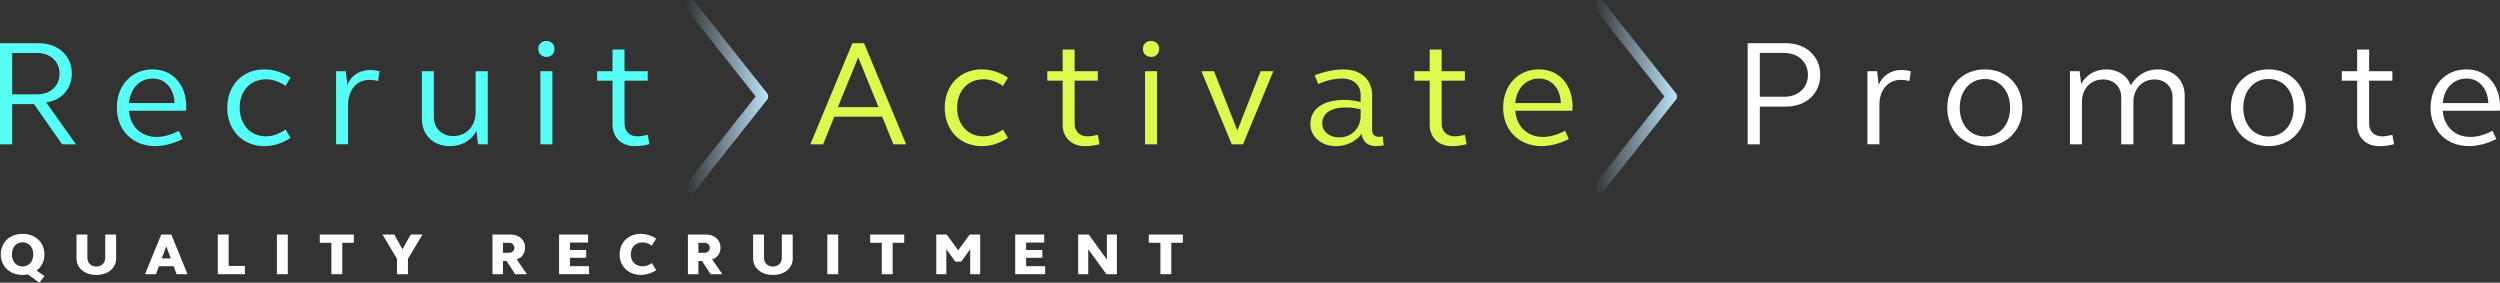<svg width="743" height="84" viewBox="0 0 743 84" fill="none" xmlns="http://www.w3.org/2000/svg">
<rect x="0" y="0" width="743" height="84" fill="#333333" stroke="none"/>
<g clip-path="url(#clip0_1805_1196)">
<path d="M0 12.839H11.553C17.285 12.839 21.343 16.554 21.343 21.827C21.343 26.393 18.317 29.836 13.72 30.416L22.559 42.892H18.455L10.109 30.951H3.61V42.892H0V12.839ZM3.61 28.042H11.014C14.935 28.042 17.696 25.587 17.696 21.917C17.696 18.248 14.945 15.747 11.014 15.747H3.61V28.042Z" fill="#55FFF5"/>
<path d="M45.428 20.622C51.296 20.622 55.355 25.143 55.355 31.621C55.355 32.065 55.355 32.473 55.309 32.917H38.344C38.664 37.52 41.909 40.7 46.507 40.7C48.49 40.7 50.794 40.12 53.143 38.87L54.267 41.325C51.379 42.757 48.581 43.427 46.141 43.427C39.459 43.427 34.725 38.734 34.725 32.02C34.725 25.306 39.149 20.613 45.419 20.613L45.428 20.622ZM38.344 30.634H51.881C51.744 26.339 49.13 23.34 45.428 23.34C41.507 23.34 38.71 26.248 38.344 30.634Z" fill="#55FFF5"/>
<path d="M78.59 20.622C81.249 20.622 83.873 21.428 86.35 23.077L84.86 25.532C82.968 24.237 81.067 23.566 79.037 23.566C74.431 23.566 71.232 27.009 71.232 32.02C71.232 37.03 74.431 40.519 79.037 40.519C81.067 40.519 82.959 39.803 84.86 38.507L86.35 40.963C83.873 42.621 81.249 43.427 78.59 43.427C72.136 43.427 67.539 38.734 67.539 32.02C67.539 25.306 72.146 20.613 78.59 20.613V20.622Z" fill="#55FFF5"/>
<path d="M99.887 21.156H102.775L103.223 25.27C104.311 22.497 106.879 20.794 110.033 20.794C110.846 20.794 111.833 20.93 112.784 21.147L112.382 24.056C111.523 23.875 110.627 23.739 109.768 23.739C106.02 23.739 103.452 26.738 103.452 31.114V42.874H99.887V21.138V21.156Z" fill="#55FFF5"/>
<path d="M144.958 42.892H142.07L141.622 38.915C140.087 41.778 137.152 43.436 133.679 43.436C128.807 43.436 125.38 40.129 125.38 35.345V21.165H128.944V34.856C128.944 38.163 131.385 40.446 134.721 40.446C138.514 40.446 141.357 37.583 141.357 33.424V21.165H144.968V42.901L144.958 42.892Z" fill="#55FFF5"/>
<path d="M162.417 12.168C163.815 12.168 164.812 13.156 164.812 14.542C164.812 15.928 163.815 16.916 162.417 16.916C161.018 16.916 159.976 15.928 159.976 14.542C159.976 13.156 160.973 12.168 162.417 12.168ZM160.607 21.156H164.172V42.892H160.607V21.156Z" fill="#55FFF5"/>
<path d="M185.606 21.156H192.507V23.974H185.606V36.768C185.606 39.005 187.142 40.528 189.399 40.528C190.35 40.528 191.383 40.346 192.516 40.084L193.01 42.856C191.474 43.255 190.03 43.436 188.632 43.436C184.71 43.436 182.041 40.845 182.041 37.085V23.983H177.48V21.165H182.041V14.723H185.606V21.165V21.156Z" fill="#55FFF5"/>
<path d="M253.337 12.839H256.81L269.305 42.892H265.512L262.176 34.666H247.962L244.626 42.892H240.833L253.328 12.839H253.337ZM249.004 31.848H261.097L255.055 17.043L249.013 31.848H249.004Z" fill="#DCF94D"/>
<path d="M291.818 20.622C294.478 20.622 297.101 21.428 299.578 23.077L298.088 25.532C296.196 24.237 294.295 23.566 292.266 23.566C287.659 23.566 284.46 27.009 284.46 32.02C284.46 37.03 287.659 40.519 292.266 40.519C294.295 40.519 296.187 39.803 298.088 38.507L299.578 40.963C297.101 42.621 294.478 43.427 291.818 43.427C285.365 43.427 280.767 38.734 280.767 32.02C280.767 25.306 285.374 20.613 291.818 20.613V20.622Z" fill="#DCF94D"/>
<path d="M319.377 21.156H326.278V23.974H319.377V36.768C319.377 39.005 320.912 40.528 323.17 40.528C324.12 40.528 325.153 40.346 326.287 40.084L326.78 42.856C325.245 43.255 323.801 43.436 322.402 43.436C318.481 43.436 315.812 40.845 315.812 37.085V23.983H311.251V21.165H315.812V14.723H319.377V21.165V21.156Z" fill="#DCF94D"/>
<path d="M342.118 12.168C343.517 12.168 344.513 13.156 344.513 14.542C344.513 15.928 343.517 16.916 342.118 16.916C340.72 16.916 339.678 15.928 339.678 14.542C339.678 13.156 340.674 12.168 342.118 12.168ZM340.308 21.156H343.873V42.892H340.308V21.156Z" fill="#DCF94D"/>
<path d="M369.411 42.892H366.075L357.054 21.156H360.801L367.748 38.779L374.649 21.156H378.442L369.421 42.892H369.411Z" fill="#DCF94D"/>
<path d="M399.456 29.7C400.992 29.7 402.655 29.882 404.374 30.326V28.088C404.374 25.315 402.207 23.349 399.008 23.349C396.659 23.349 394.273 23.884 391.742 24.962L390.745 22.37C393.816 21.211 396.613 20.631 399.41 20.631C404.374 20.631 407.801 23.675 407.801 28.187V38.697C407.801 39.903 408.523 40.664 409.785 40.664C410.15 40.664 410.69 40.573 410.955 40.528L411.229 43.21C410.507 43.346 409.693 43.436 408.88 43.436C406.485 43.436 404.959 42.05 404.684 39.812C402.92 42.095 400.078 43.436 397.061 43.436C392.729 43.436 389.438 40.618 389.438 36.904C389.438 32.337 393.231 29.7 399.456 29.7ZM397.93 40.836C401.723 40.836 404.383 38.154 404.383 34.303V32.473C402.847 32.111 401.357 31.938 399.867 31.938C395.535 31.938 392.966 33.723 392.966 36.677C392.966 39.051 395.087 40.836 397.93 40.836Z" fill="#DCF94D"/>
<path d="M428.468 21.156H435.369V23.974H428.468V36.768C428.468 39.005 430.003 40.528 432.261 40.528C433.212 40.528 434.245 40.346 435.378 40.084L435.872 42.856C434.336 43.255 432.892 43.436 431.493 43.436C427.572 43.436 424.903 40.845 424.903 37.085V23.983H420.342V21.165H424.903V14.723H428.468V21.165V21.156Z" fill="#DCF94D"/>
<path d="M457.434 20.622C463.302 20.622 467.361 25.143 467.361 31.621C467.361 32.065 467.361 32.473 467.315 32.917H450.35C450.67 37.52 453.915 40.7 458.513 40.7C460.496 40.7 462.799 40.12 465.149 38.87L466.273 41.325C463.384 42.757 460.587 43.427 458.147 43.427C451.465 43.427 446.73 38.734 446.73 32.02C446.73 25.306 451.154 20.613 457.425 20.613L457.434 20.622ZM450.35 30.634H463.887C463.75 26.339 461.136 23.34 457.434 23.34C453.513 23.34 450.716 26.248 450.35 30.634Z" fill="#DCF94D"/>
<path d="M519.406 12.839H530.823C536.737 12.839 540.978 16.726 540.978 22.28C540.978 27.834 536.737 31.675 530.823 31.675H523.017V42.901H519.406V12.839ZM523.017 28.758H530.283C534.387 28.758 537.322 26.076 537.322 22.271C537.322 18.465 534.387 15.738 530.283 15.738H523.017V28.749V28.758Z" fill="white"/>
<path d="M554.999 21.156H557.888L558.335 25.27C559.423 22.497 561.992 20.794 565.145 20.794C565.959 20.794 566.946 20.93 567.896 21.147L567.494 24.056C566.635 23.875 565.739 23.739 564.88 23.739C561.132 23.739 558.564 26.738 558.564 31.114V42.874H554.999V21.138V21.156Z" fill="white"/>
<path d="M589.916 20.622C596.415 20.622 601.058 25.315 601.058 32.029C601.058 38.743 596.415 43.436 589.916 43.436C583.417 43.436 578.728 38.743 578.728 32.029C578.728 25.315 583.371 20.622 589.916 20.622ZM589.916 40.564C594.294 40.564 597.402 37.076 597.402 32.02C597.402 26.964 594.285 23.476 589.916 23.476C585.547 23.476 582.43 27.009 582.43 32.02C582.43 37.03 585.501 40.564 589.916 40.564Z" fill="white"/>
<path d="M615.18 21.156H618.068L618.516 24.962C620.052 22.189 622.757 20.622 626.048 20.622C629.338 20.622 632.227 22.452 633.269 25.36C634.987 22.407 637.83 20.622 641.303 20.622C645.992 20.622 649.292 23.838 649.292 28.359V42.892H645.682V28.894C645.682 25.804 643.47 23.612 640.316 23.612C636.66 23.612 634.046 26.384 634.046 30.28V42.892H630.435V28.894C630.435 25.804 628.223 23.612 625.024 23.612C621.368 23.612 618.754 26.384 618.754 30.28V42.892H615.189V21.156H615.18Z" fill="white"/>
<path d="M674.191 20.622C680.69 20.622 685.333 25.315 685.333 32.029C685.333 38.743 680.69 43.436 674.191 43.436C667.692 43.436 663.003 38.743 663.003 32.029C663.003 25.315 667.646 20.622 674.191 20.622ZM674.191 40.564C678.569 40.564 681.677 37.076 681.677 32.02C681.677 26.964 678.56 23.476 674.191 23.476C669.822 23.476 666.705 27.009 666.705 32.02C666.705 37.03 669.776 40.564 674.191 40.564Z" fill="white"/>
<path d="M704.107 21.156H711.008V23.974H704.107V36.768C704.107 39.005 705.643 40.528 707.901 40.528C708.851 40.528 709.884 40.346 711.018 40.084L711.511 42.856C709.976 43.255 708.531 43.436 707.133 43.436C703.212 43.436 700.543 40.845 700.543 37.085V23.983H695.982V21.165H700.543V14.723H704.107V21.165V21.156Z" fill="white"/>
<path d="M733.073 20.622C738.942 20.622 743 25.143 743 31.621C743 32.065 743 32.473 742.954 32.917H725.99C726.31 37.52 729.554 40.7 734.152 40.7C736.136 40.7 738.439 40.12 740.788 38.87L741.912 41.325C739.024 42.757 736.227 43.427 733.786 43.427C727.105 43.427 722.37 38.734 722.37 32.02C722.37 25.306 726.794 20.613 733.064 20.613L733.073 20.622ZM725.99 30.634H739.527C739.39 26.339 736.775 23.34 733.073 23.34C729.152 23.34 726.355 26.248 725.99 30.634Z" fill="white"/>
<path d="M6.709 69.495C10.511 69.495 13.208 72.022 13.208 75.601C13.208 77.658 12.321 79.334 10.886 80.412L13.226 82.061L11.672 84.01L8.29 81.536C7.797 81.645 7.285 81.708 6.718 81.708C2.916 81.708 0.238 79.18 0.238 75.601C0.238 72.022 2.907 69.495 6.718 69.495H6.709ZM6.709 79.198C8.583 79.198 9.899 77.703 9.899 75.601C9.899 73.499 8.592 72.004 6.709 72.004C4.826 72.004 3.537 73.499 3.537 75.601C3.537 77.703 4.826 79.198 6.709 79.198Z" fill="white"/>
<path d="M34.523 76.761C34.523 79.723 32.065 81.708 28.628 81.708C25.191 81.708 22.732 79.723 22.732 76.761V69.712H25.968V76.643C25.968 78.165 27.065 79.207 28.619 79.207C30.173 79.207 31.27 78.174 31.27 76.643V69.712H34.505V76.761H34.523Z" fill="white"/>
<path d="M47.923 69.703H50.912L55.729 81.49H52.494L51.607 79.107H47.238L46.351 81.49H43.097L47.932 69.703H47.923ZM48.07 76.797H50.757L49.413 73.2L48.07 76.797Z" fill="white"/>
<path d="M64.724 69.703H67.959V79.035H72.795V81.49H64.724V69.703Z" fill="white"/>
<path d="M82.301 69.703H85.536V81.49H82.301V69.703Z" fill="white"/>
<path d="M98.488 72.158H95.033V69.703H105.161V72.158H101.724V81.49H98.488V72.158Z" fill="white"/>
<path d="M117.994 76.933L113.68 69.703H117.181L119.621 74.088L122.062 69.703H125.562L121.239 76.933V81.49H117.985V76.933H117.994Z" fill="white"/>
<path d="M146.357 69.703H151.741C154.273 69.703 156.055 71.297 156.055 73.58C156.055 75.284 155.095 76.634 153.56 77.069L156.603 81.49H153.103L150.571 77.576H149.474V81.49H146.357V69.703ZM149.474 75.13H151.229C152.189 75.13 152.874 74.55 152.874 73.635C152.874 72.72 152.179 72.158 151.229 72.158H149.474V75.121V75.13Z" fill="white"/>
<path d="M166.164 69.703H174.784V72.085H169.4V74.296H174.217V76.616H169.4V79.107H175.067V81.49H166.164V69.703Z" fill="white"/>
<path d="M190.505 69.494C192.032 69.494 193.622 69.983 195.021 70.88L193.732 73.001C192.809 72.384 191.913 72.04 190.953 72.04C188.878 72.04 187.471 73.499 187.471 75.601C187.471 77.703 188.887 79.162 190.953 79.162C191.913 79.162 192.809 78.808 193.732 78.192L195.021 80.312C193.622 81.209 192.032 81.699 190.505 81.699C186.758 81.699 184.153 79.153 184.153 75.592C184.153 72.031 186.758 69.485 190.505 69.485V69.494Z" fill="white"/>
<path d="M204.445 69.703H209.828C212.36 69.703 214.143 71.297 214.143 73.58C214.143 75.284 213.183 76.634 211.647 77.069L214.691 81.49H211.19L208.658 77.576H207.561V81.49H204.445V69.703ZM207.552 75.13H209.307C210.267 75.13 210.953 74.55 210.953 73.635C210.953 72.72 210.258 72.158 209.307 72.158H207.552V75.121V75.13Z" fill="white"/>
<path d="M235.613 76.761C235.613 79.723 233.155 81.708 229.718 81.708C226.281 81.708 223.822 79.723 223.822 76.761V69.712H227.058V76.643C227.058 78.165 228.155 79.207 229.709 79.207C231.263 79.207 232.359 78.174 232.359 76.643V69.712H235.595V76.761H235.613Z" fill="white"/>
<path d="M245.887 69.703H249.123V81.49H245.887V69.703Z" fill="white"/>
<path d="M262.066 72.158H258.611V69.703H268.738V72.158H265.302V81.49H262.066V72.158Z" fill="white"/>
<path d="M278.245 69.703H281.361L284.78 74.387L288.198 69.703H291.315V81.49H288.345V74.07L285.676 77.739H283.902L281.252 74.07V81.49H278.263V69.703H278.245Z" fill="white"/>
<path d="M301.726 69.703H310.346V72.085H304.962V74.296H309.779V76.616H304.962V79.107H310.629V81.49H301.726V69.703Z" fill="white"/>
<path d="M320.437 69.703H323.554L328.974 77.123V69.703H331.945V81.49H328.828L323.426 74.07V81.49H320.437V69.703Z" fill="white"/>
<path d="M344.878 72.158H341.423V69.703H351.551V72.158H348.114V81.49H344.878V72.158Z" fill="white"/>
<path d="M205.231 57.326C204.874 57.326 204.518 57.217 204.216 56.982C203.503 56.429 203.375 55.405 203.942 54.698L224.581 28.668L203.942 2.637C203.384 1.93 203.503 0.906 204.216 0.353C204.929 -0.199 205.962 -0.082 206.519 0.625L227.954 27.662C228.42 28.251 228.42 29.084 227.954 29.673L206.519 56.71C206.199 57.117 205.715 57.335 205.231 57.335V57.326Z" fill="url(#paint0_linear_1805_1196)"/>
<path d="M475.322 57.326C474.965 57.326 474.609 57.217 474.307 56.982C473.594 56.429 473.466 55.405 474.033 54.698L494.672 28.668L474.033 2.637C473.475 1.93 473.594 0.906 474.307 0.353C475.02 -0.199 476.053 -0.082 476.611 0.625L498.045 27.662C498.511 28.251 498.511 29.084 498.045 29.673L476.611 56.71C476.291 57.117 475.806 57.335 475.322 57.335V57.326Z" fill="url(#paint1_linear_1805_1196)"/>
</g>
<defs>
<linearGradient id="paint0_linear_1805_1196" x1="203.585" y1="28.658" x2="228.301" y2="28.658" gradientUnits="userSpaceOnUse">
<stop offset="0.01" stop-color="#BDE4FC" stop-opacity="0"/>
<stop offset="1" stop-color="#BDE4FC"/>
</linearGradient>
<linearGradient id="paint1_linear_1805_1196" x1="473.686" y1="1.00423e-05" x2="498.401" y2="1.00423e-05" gradientUnits="userSpaceOnUse">
<stop offset="0.01" stop-color="#BDE4FC" stop-opacity="0"/>
<stop offset="1" stop-color="#BDE4FC"/>
</linearGradient>
<clipPath id="clip0_1805_1196">
<rect width="743" height="84" fill="white"/>
</clipPath>
</defs>
</svg>
